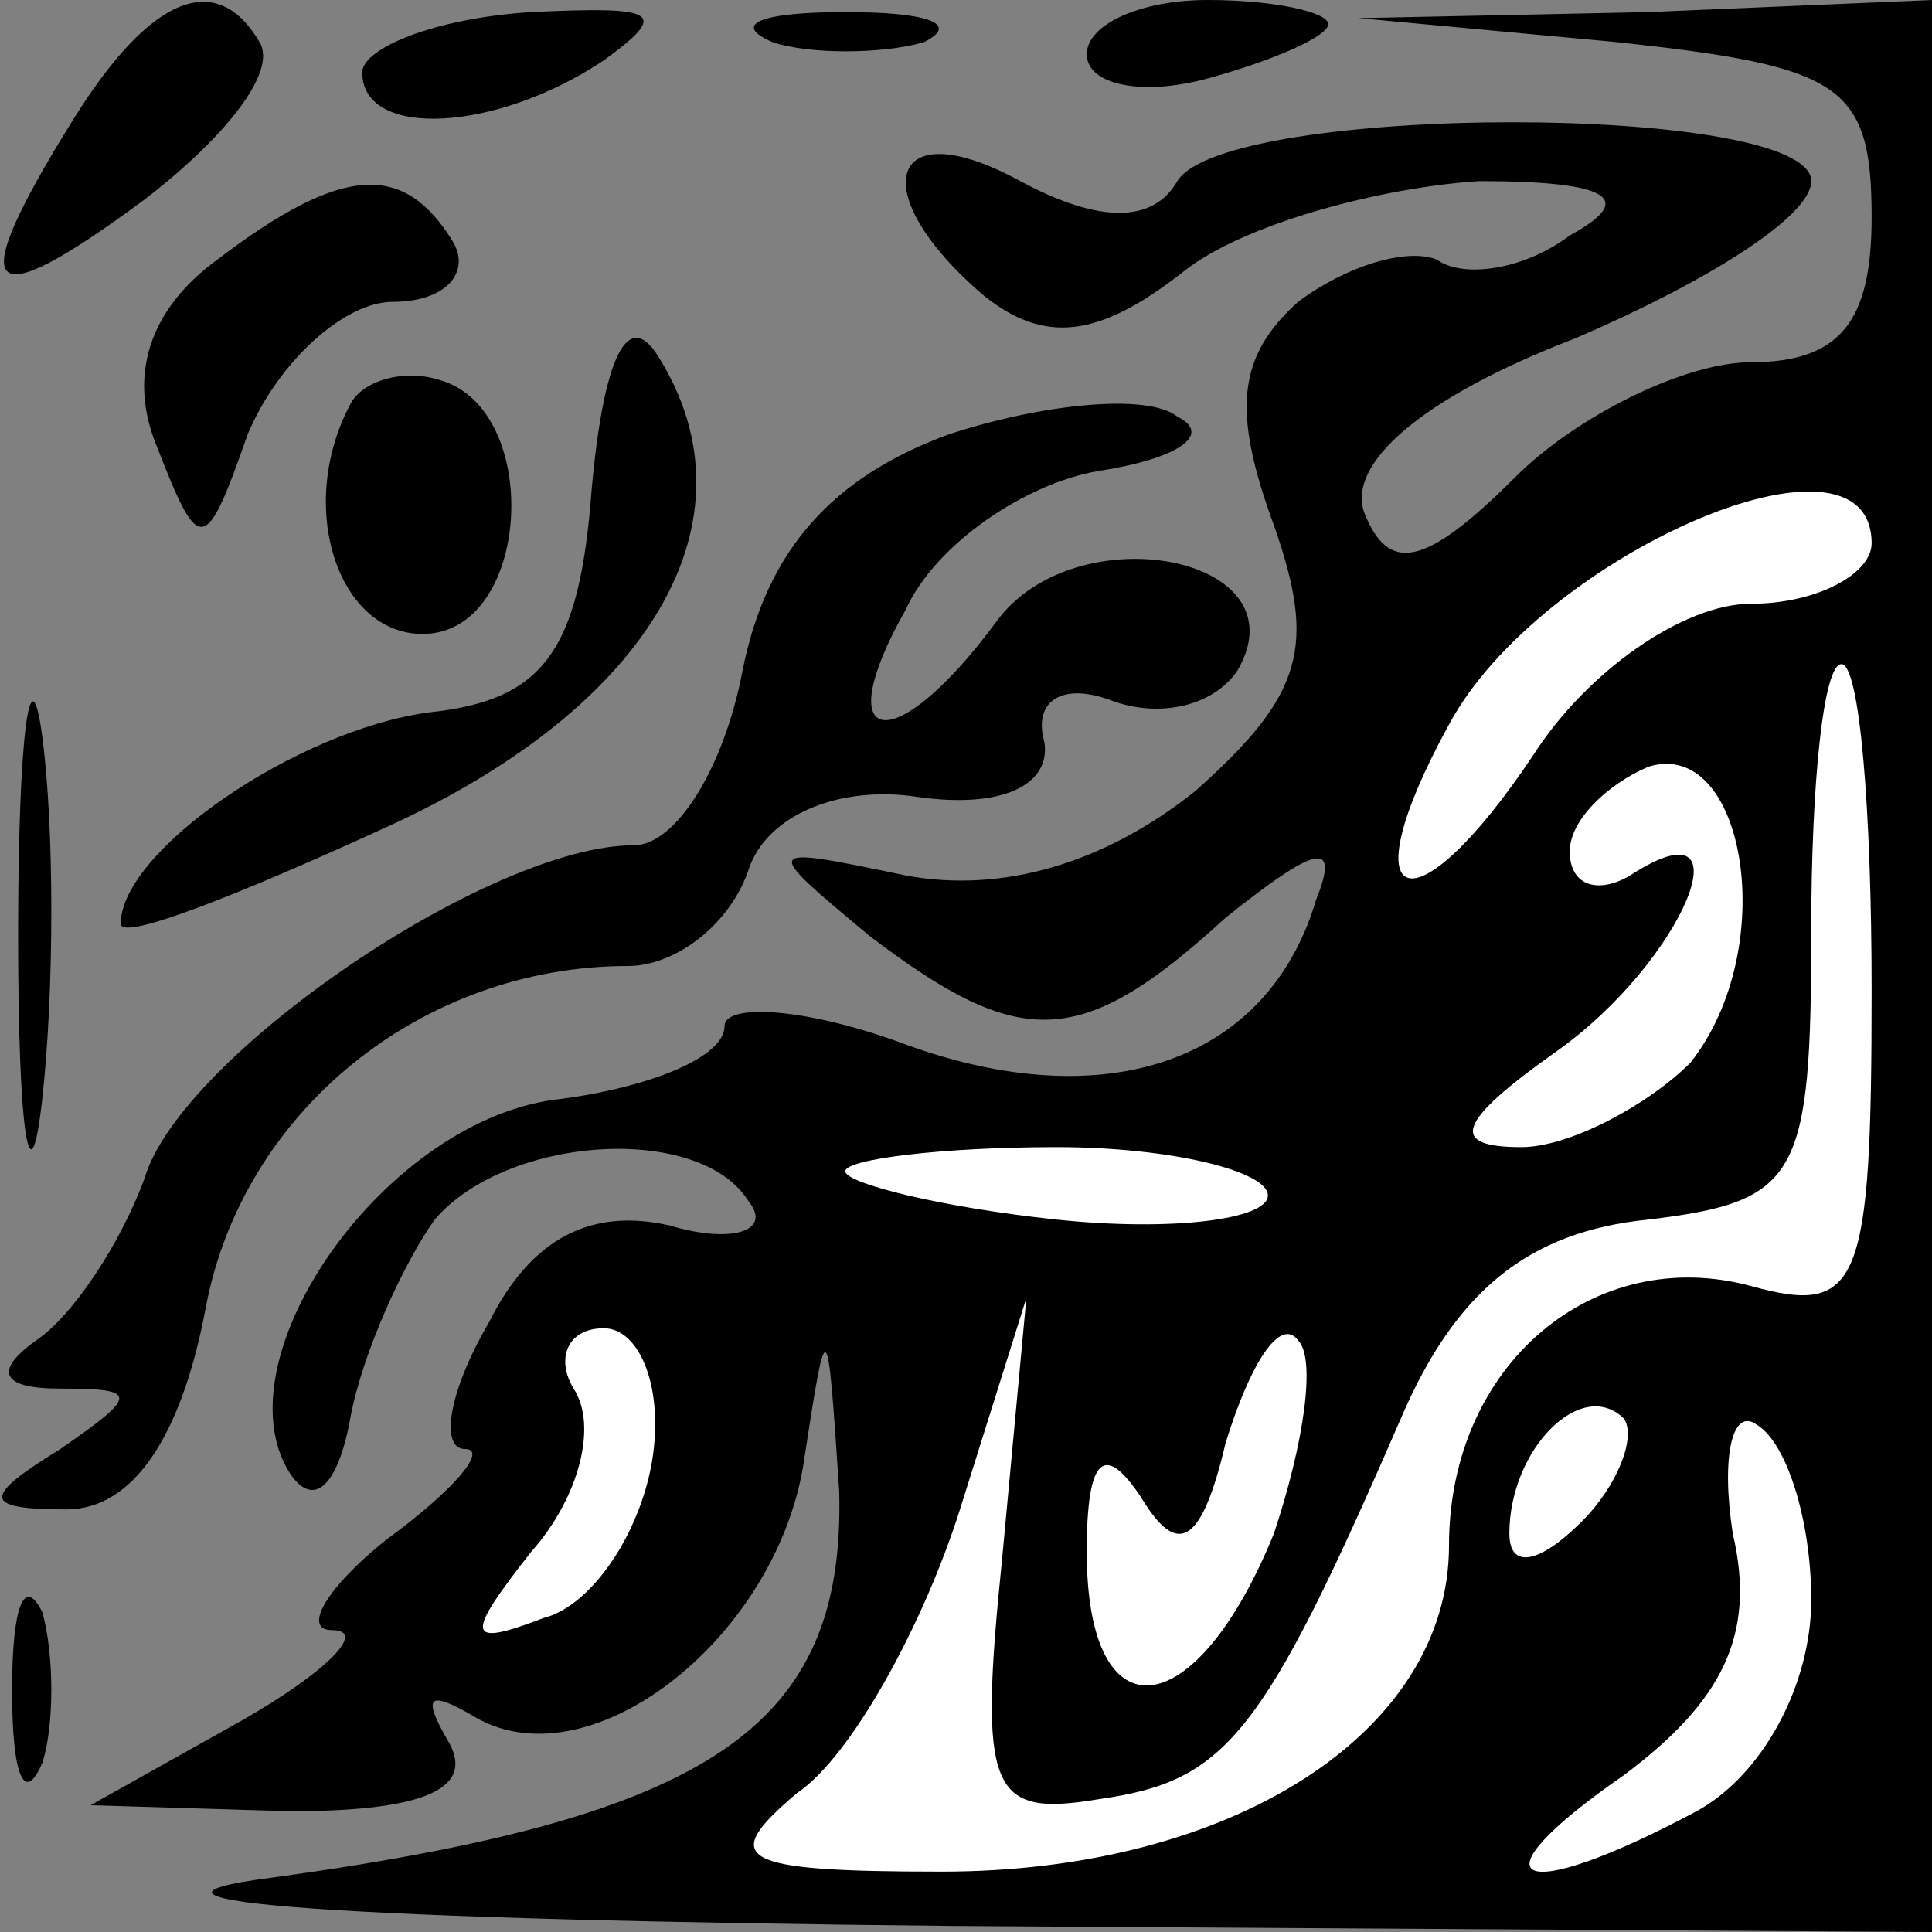 <?xml version="1.0" standalone="no"?>
<!DOCTYPE svg PUBLIC "-//W3C//DTD SVG 20010904//EN"
 "http://www.w3.org/TR/2001/REC-SVG-20010904/DTD/svg10.dtd">
<svg version="1.0" xmlns="http://www.w3.org/2000/svg"
 width="32pt" height="32pt" viewBox="0 0 32 32"
 preserveAspectRatio="xMidYMid meet">
<rect x="0" y="0" width="32" height="32" fill="#808080" stroke="none"/>
<g transform="translate(0,32) scale(0.1,-0.1)"
fill="#000000" stroke="none">
<path fill="#000000" stroke="none" d="M12 300 c-18 -29 -15 -33 12 -13 13 10
22 21 19 26 -7 12 -18 8 -31 -13z"/>
<path fill="#000000" stroke="none" d="M60 308 c0 -11 22 -10 40 2 11 8 9 9
-12 8 -16 -1 -28 -6 -28 -10z"/>
<path fill="#000000" stroke="none" d="M128 313 c6 -2 18 -2 25 0 6 3 1 5 -13
5 -14 0 -19 -2 -12 -5z"/>
<path fill="#000000" stroke="none" d="M180 311 c0 -5 9 -7 20 -4 11 3 20 7
20 9 0 2 -9 4 -20 4 -11 0 -20 -4 -20 -9z"/>
<path fill="#000000" stroke="none" d="M268 313 c37 -4 42 -7 42 -29 0 -17 -5
-24 -20 -24 -11 0 -29 -9 -39 -19 -15 -15 -21 -16 -25 -6 -3 8 9 19 35 29 21
9 39 20 39 26 0 13 -97 13 -105 0 -4 -7 -13 -7 -26 0 -22 12 -26 -2 -6 -19 10
-8 19 -7 33 4 10 8 33 14 49 15 22 0 26 -3 15 -9 -8 -6 -18 -7 -22 -4 -5 2
-15 -1 -23 -7 -10 -9 -11 -18 -4 -37 7 -20 5 -28 -13 -44 -15 -12 -32 -17 -48
-14 -24 5 -24 5 -6 -10 25 -19 35 -19 59 3 15 12 19 13 15 3 -8 -27 -35 -36
-68 -24 -16 6 -30 7 -30 3 0 -5 -12 -10 -27 -12 -29 -3 -57 -43 -45 -62 4 -6
8 -2 10 9 2 11 9 26 14 33 12 14 44 16 52 3 4 -5 -3 -7 -13 -4 -13 3 -23 -2
-30 -16 -7 -12 -8 -21 -4 -21 4 0 -2 -7 -13 -15 -10 -8 -14 -15 -9 -15 6 0 -1
-7 -15 -15 l-25 -14 33 -1 c23 0 31 4 26 12 -4 7 -3 8 4 4 19 -12 50 12 55 41
4 26 4 26 6 -4 1 -39 -21 -54 -94 -64 -31 -4 12 -7 113 -8 l162 -1 0 160 0
160 -47 -2 -48 -1 43 -4z"/>
<path fill="#ffffff" stroke="none" d="M310 230 c0 -5 -9 -10 -20 -10 -11 0
-27 -11 -36 -25 -20 -30 -31 -26 -14 5 15 28 70 52 70 30z"/>
<path fill="#ffffff" stroke="none" d="M310 156 c0 -49 -2 -54 -20 -49 -26 7
-50 -13 -50 -43 0 -31 -36 -54 -84 -54 -34 0 -37 2 -24 13 9 6 21 28 27 47
l11 35 -4 -43 c-4 -39 -2 -43 16 -40 21 3 27 10 50 63 9 21 21 31 41 33 25 3
27 7 27 48 0 24 2 44 5 44 3 0 5 -24 5 -54z"/>
<path fill="#ffffff" stroke="none" d="M280 144 c-7 -7 -20 -14 -28 -14 -12 0
-11 4 6 16 21 15 32 42 12 29 -5 -3 -10 -2 -10 4 0 5 6 11 13 14 16 5 22 -30
7 -49z"/>
<path fill="#ffffff" stroke="none" d="M210 122 c0 -4 -16 -6 -35 -4 -19 2
-35 6 -35 8 0 2 16 4 35 4 19 0 35 -4 35 -8z"/>
<path fill="#ffffff" stroke="none" d="M108 78 c-2 -12 -10 -24 -18 -26 -13
-5 -13 -3 -2 11 8 9 11 21 7 27 -3 5 -1 10 5 10 6 0 10 -10 8 -22z"/>
<path fill="#ffffff" stroke="none" d="M211 66 c-13 -32 -31 -34 -31 -3 0 16
3 18 9 9 6 -10 10 -8 14 9 4 13 9 21 12 17 3 -3 1 -17 -4 -32z"/>
<path fill="#ffffff" stroke="none" d="M262 68 c-7 -7 -12 -8 -12 -2 0 14 12
26 19 19 2 -3 -1 -11 -7 -17z"/>
<path fill="#ffffff" stroke="none" d="M300 55 c0 -14 -8 -29 -19 -35 -30 -16
-38 -12 -12 6 16 12 22 23 18 40 -2 13 0 21 4 18 5 -3 9 -16 9 -29z"/>
<path fill="#000000" stroke="none" d="M36 277 c-11 -8 -15 -19 -10 -31 7 -18
8 -18 15 2 5 12 16 22 24 22 9 0 13 5 10 10 -8 13 -18 13 -39 -3z"/>
<path fill="#000000" stroke="none" d="M98 239 c-2 -27 -8 -35 -27 -37 -22 -3
-51 -23 -51 -35 0 -3 20 5 44 16 44 20 62 51 45 78 -5 8 -9 0 -11 -22z"/>
<path fill="#000000" stroke="none" d="M58 253 c-9 -17 -2 -38 12 -38 18 0 20
37 3 42 -6 2 -13 0 -15 -4z"/>
<path fill="#000000" stroke="none" d="M157 248 c-19 -7 -30 -19 -34 -39 -3
-16 -11 -29 -18 -29 -24 0 -75 -35 -81 -55 -4 -11 -12 -23 -18 -27 -7 -5 -6
-8 4 -8 13 0 13 -1 0 -10 -13 -8 -13 -10 1 -10 11 0 19 12 23 33 6 33 36 57
70 57 8 0 17 7 20 16 3 9 15 14 28 12 14 -2 22 2 21 9 -2 7 3 10 11 7 8 -3 17
-1 21 5 11 19 -27 26 -40 8 -17 -23 -28 -21 -15 2 5 11 20 21 32 23 13 2 19 6
13 9 -5 4 -23 2 -38 -3z"/>
<path fill="#000000" stroke="none" d="M3 165 c0 -33 2 -45 4 -27 2 18 2 45 0
60 -2 15 -4 0 -4 -33z"/>
<path fill="#000000" stroke="none" d="M2 40 c0 -14 2 -19 5 -12 2 6 2 18 0
25 -3 6 -5 1 -5 -13z"/>
</g>
</svg>
